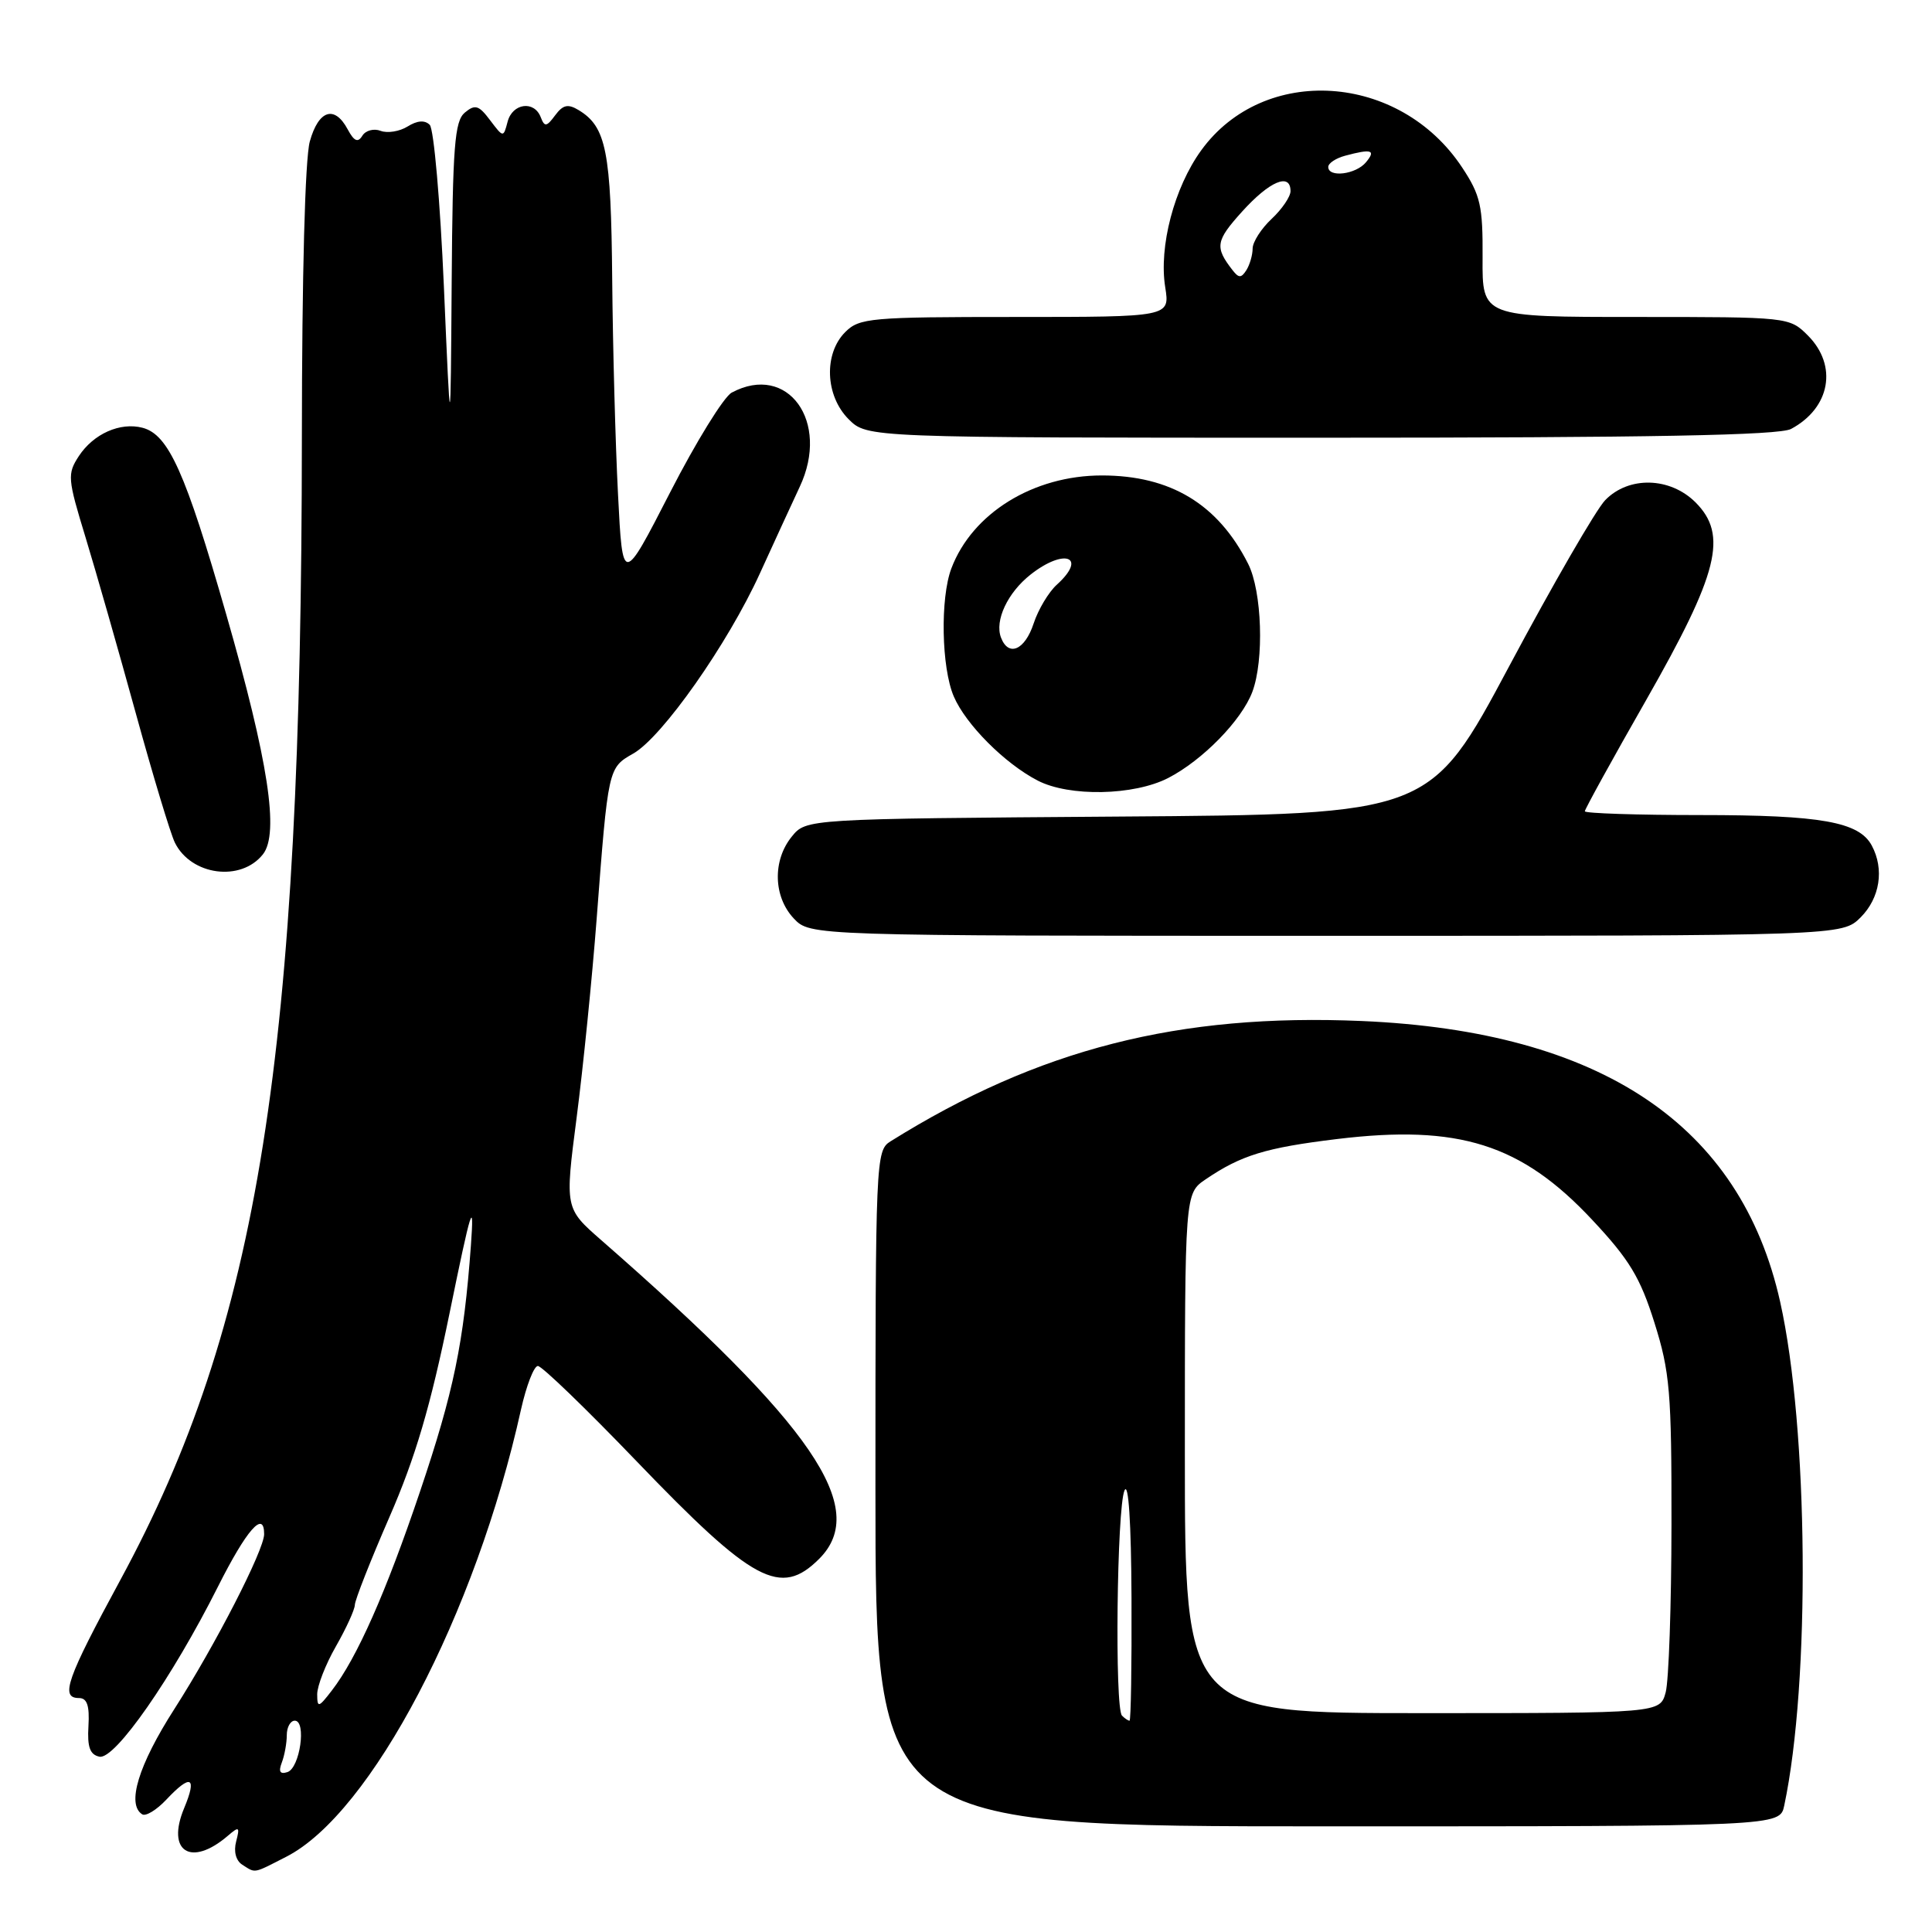 <?xml version="1.0" encoding="UTF-8" standalone="no"?>
<!DOCTYPE svg PUBLIC "-//W3C//DTD SVG 1.1//EN" "http://www.w3.org/Graphics/SVG/1.1/DTD/svg11.dtd" >
<svg xmlns="http://www.w3.org/2000/svg" xmlns:xlink="http://www.w3.org/1999/xlink" version="1.1" viewBox="0 0 256 256">
 <g >
 <path fill="currentColor"
d=" M 37.93 246.03 C 49.17 240.30 63.04 213.87 69.04 186.75 C 69.75 183.59 70.75 181.00 71.27 181.00 C 71.80 181.00 77.66 186.66 84.30 193.57 C 99.83 209.74 103.43 211.66 108.55 206.55 C 115.25 199.84 107.73 188.85 79.65 164.31 C 74.85 160.11 74.85 160.11 76.41 148.06 C 77.27 141.43 78.46 129.59 79.06 121.75 C 80.59 101.68 80.58 101.75 83.91 99.85 C 87.75 97.67 96.42 85.34 100.68 76.00 C 102.56 71.88 104.94 66.70 105.97 64.50 C 110.03 55.87 104.38 48.05 96.96 52.02 C 95.91 52.58 92.23 58.54 88.78 65.27 C 82.50 77.50 82.50 77.50 81.89 65.50 C 81.55 58.90 81.20 46.08 81.12 37.00 C 80.97 20.04 80.33 16.81 76.69 14.60 C 75.26 13.73 74.60 13.88 73.56 15.28 C 72.42 16.82 72.16 16.85 71.65 15.53 C 70.79 13.28 67.90 13.67 67.26 16.13 C 66.70 18.25 66.70 18.25 64.94 15.93 C 63.45 13.94 62.95 13.79 61.59 14.92 C 60.24 16.05 59.98 19.38 59.85 37.37 C 59.70 58.50 59.70 58.50 58.82 38.02 C 58.33 26.75 57.49 17.09 56.94 16.54 C 56.29 15.89 55.29 15.96 54.01 16.76 C 52.95 17.42 51.34 17.68 50.44 17.34 C 49.54 16.99 48.44 17.28 48.01 17.99 C 47.42 18.94 46.92 18.72 46.07 17.14 C 44.33 13.89 42.21 14.57 41.05 18.75 C 40.42 21.02 40.01 36.51 40.00 58.00 C 39.96 139.89 34.30 175.50 15.96 209.33 C 8.80 222.54 7.94 225.00 10.47 225.00 C 11.54 225.00 11.88 226.01 11.72 228.71 C 11.55 231.50 11.92 232.51 13.18 232.77 C 15.23 233.20 22.81 222.31 28.88 210.24 C 32.68 202.69 35.00 200.04 35.00 203.28 C 35.00 205.38 28.55 217.95 23.10 226.46 C 18.33 233.90 16.75 239.11 18.85 240.41 C 19.32 240.70 20.75 239.83 22.03 238.47 C 25.29 235.00 26.15 235.40 24.40 239.59 C 22.00 245.34 25.30 247.44 30.18 243.26 C 31.69 241.96 31.80 242.04 31.29 244.01 C 30.94 245.34 31.26 246.55 32.11 247.09 C 33.91 248.23 33.49 248.30 37.93 246.03 Z  M 236.42 239.25 C 239.90 222.84 239.63 189.27 235.88 172.50 C 230.65 149.06 212.17 136.66 180.46 135.29 C 156.20 134.25 137.58 139.00 117.99 151.24 C 116.05 152.45 116.00 153.63 116.00 197.24 C 116.00 242.00 116.00 242.00 175.92 242.00 C 235.84 242.00 235.84 242.00 236.42 239.25 Z  M 246.55 121.55 C 249.10 118.99 249.70 115.17 248.02 112.04 C 246.34 108.90 241.30 108.00 225.35 108.00 C 216.91 108.00 210.00 107.77 210.00 107.50 C 210.00 107.22 213.66 100.58 218.13 92.75 C 227.72 75.93 228.98 70.89 224.67 66.57 C 221.29 63.20 215.82 63.06 212.70 66.27 C 211.49 67.52 205.78 77.40 200.00 88.23 C 189.50 107.91 189.50 107.91 148.16 108.20 C 106.82 108.50 106.82 108.50 104.91 110.86 C 102.35 114.02 102.47 118.81 105.17 121.69 C 107.35 124.00 107.35 124.00 175.72 124.00 C 244.09 124.00 244.09 124.00 246.55 121.55 Z  M 34.84 113.20 C 37.03 110.43 35.56 100.82 29.96 81.35 C 24.57 62.57 22.33 57.58 18.88 56.68 C 15.92 55.91 12.39 57.48 10.45 60.43 C 8.90 62.81 8.95 63.40 11.34 71.22 C 12.73 75.78 15.72 86.25 17.99 94.50 C 20.26 102.75 22.59 110.47 23.17 111.65 C 25.32 116.01 31.92 116.89 34.84 113.20 Z  M 154.79 103.09 C 159.35 100.74 164.52 95.45 165.94 91.68 C 167.52 87.48 167.23 78.35 165.38 74.70 C 161.39 66.80 155.10 63.00 146.00 63.00 C 136.92 63.00 128.83 68.00 126.06 75.32 C 124.57 79.27 124.74 88.46 126.38 92.28 C 127.97 95.99 133.14 101.18 137.50 103.43 C 141.69 105.60 150.24 105.43 154.79 103.09 Z  M 237.32 56.84 C 242.53 54.06 243.54 48.45 239.55 44.45 C 237.10 42.01 237.01 42.00 216.75 42.00 C 196.40 42.00 196.40 42.00 196.45 34.19 C 196.49 27.29 196.18 25.88 193.74 22.19 C 185.45 9.64 167.47 8.46 159.16 19.93 C 155.59 24.86 153.53 32.69 154.40 38.07 C 155.02 42.00 155.02 42.00 134.51 42.00 C 115.33 42.00 113.87 42.13 112.00 44.00 C 109.13 46.87 109.34 52.44 112.45 55.55 C 114.91 58.00 114.91 58.00 175.02 58.00 C 218.80 58.00 235.72 57.68 237.32 56.84 Z  M 37.34 233.55 C 37.70 232.61 38.00 230.97 38.00 229.92 C 38.00 228.86 38.48 228.00 39.06 228.00 C 40.64 228.00 39.74 234.27 38.09 234.81 C 37.10 235.13 36.88 234.76 37.34 233.55 Z  M 42.03 224.50 C 42.03 223.40 43.14 220.54 44.51 218.15 C 45.88 215.75 47.01 213.28 47.02 212.65 C 47.03 212.02 49.09 206.78 51.61 201.00 C 55.05 193.11 57.03 186.39 59.57 174.00 C 62.44 159.97 62.86 158.62 62.40 165.00 C 61.45 177.96 60.13 184.37 55.66 197.62 C 51.15 210.99 47.29 219.71 43.97 224.00 C 42.21 226.29 42.04 226.33 42.03 224.50 Z  M 148.67 227.33 C 147.69 226.36 147.99 199.85 149.00 197.50 C 149.53 196.27 149.89 201.74 149.93 211.75 C 149.97 220.69 149.85 228.00 149.67 228.00 C 149.48 228.00 149.03 227.70 148.67 227.33 Z  M 157.00 192.57 C 157.00 158.14 157.00 158.14 159.75 156.27 C 164.46 153.07 167.70 152.08 177.15 150.93 C 193.30 148.97 201.58 151.59 210.97 161.63 C 215.91 166.90 217.34 169.28 219.22 175.26 C 221.27 181.77 221.50 184.46 221.48 202.00 C 221.47 212.72 221.12 222.74 220.71 224.25 C 219.96 227.00 219.96 227.00 188.48 227.00 C 157.00 227.00 157.00 227.00 157.00 192.57 Z  M 132.64 84.49 C 131.77 82.24 133.51 78.53 136.56 76.13 C 141.06 72.59 144.13 73.76 140.04 77.47 C 138.96 78.44 137.57 80.76 136.96 82.62 C 135.80 86.15 133.63 87.08 132.64 84.49 Z  M 163.32 35.80 C 160.94 32.74 161.08 31.92 164.58 28.04 C 168.23 24.00 171.00 22.83 171.00 25.33 C 171.00 26.05 169.88 27.71 168.50 29.00 C 167.12 30.29 165.99 32.06 165.98 32.92 C 165.98 33.79 165.60 35.08 165.15 35.80 C 164.47 36.86 164.14 36.86 163.32 35.80 Z  M 176.00 22.12 C 176.00 21.63 177.01 20.96 178.25 20.63 C 181.75 19.69 182.35 19.88 181.00 21.50 C 179.66 23.12 176.00 23.57 176.00 22.12 Z "/>
</g>
</svg>